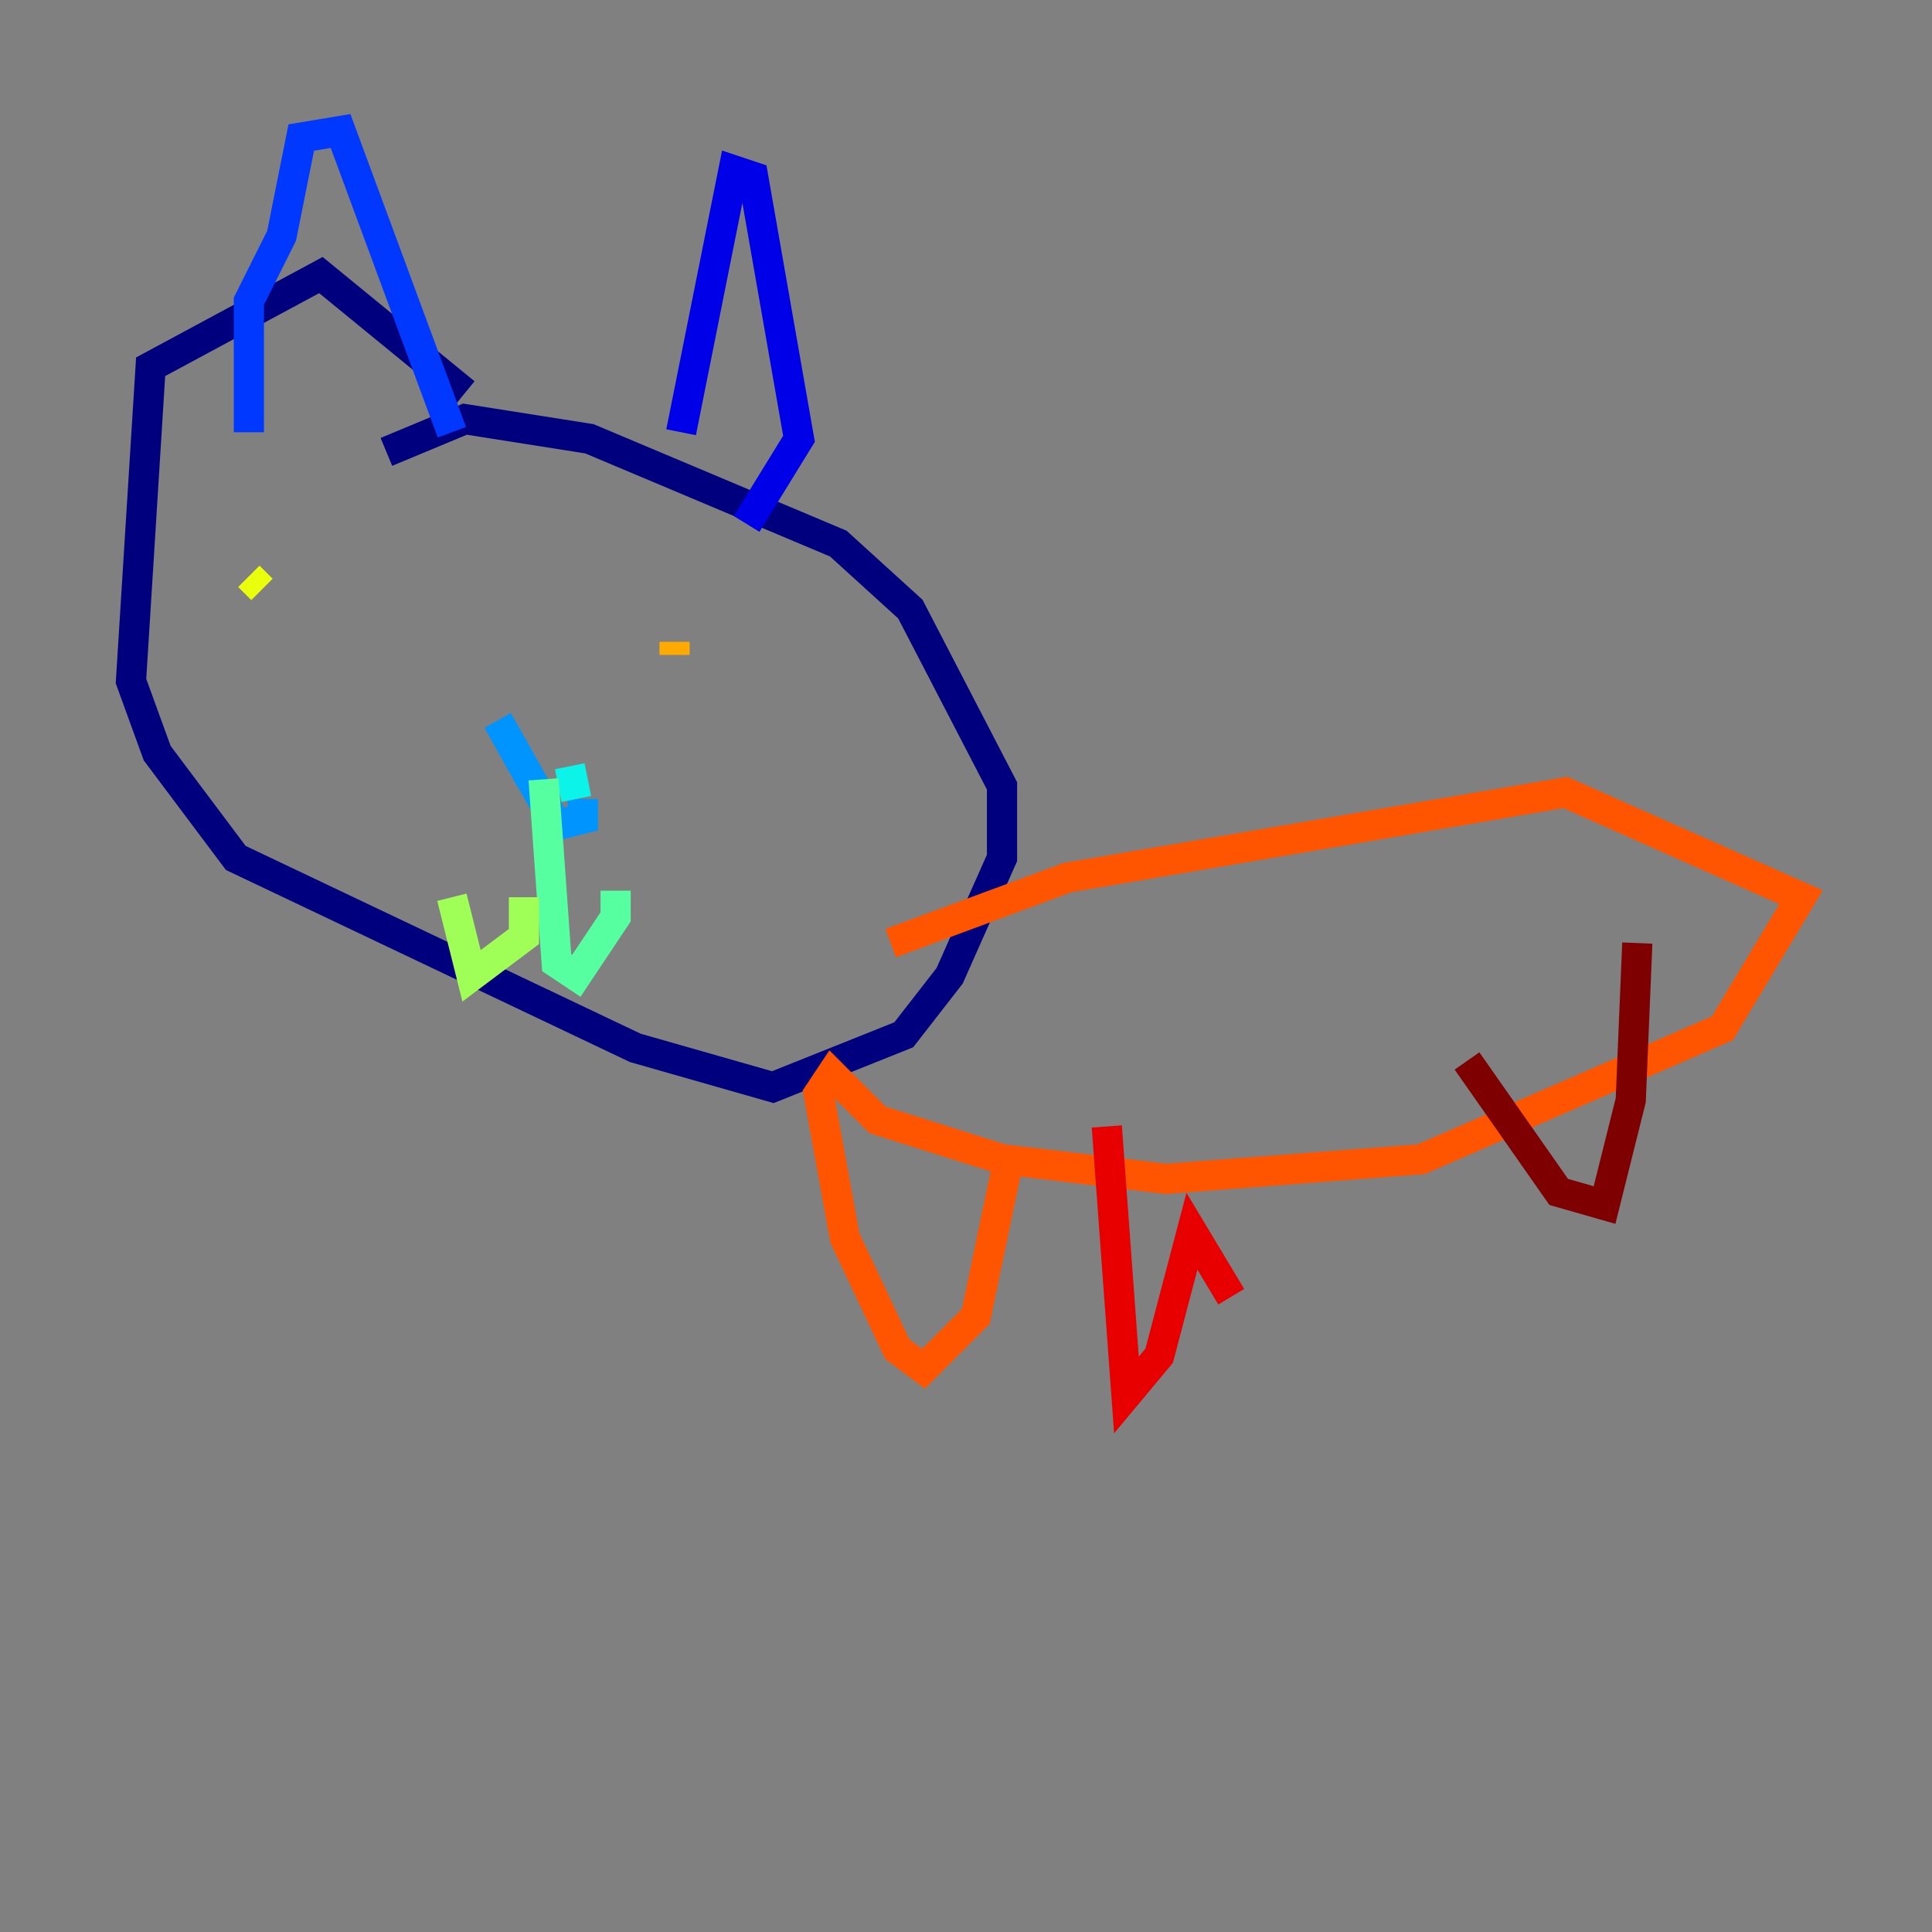 <?xml version="1.0" encoding="utf-8" ?>
<svg baseProfile="tiny" height="128" version="1.2" viewBox="0,0,128,128" width="128" xmlns="http://www.w3.org/2000/svg" xmlns:ev="http://www.w3.org/2001/xml-events" xmlns:xlink="http://www.w3.org/1999/xlink"><rect x="0" y="0" width="128" height="128" fill="#808080" stroke="none"/><defs /><polyline fill="none" points="25.6,29.939 30.807,27.77 39.051,29.071 55.539,36.014 60.312,40.352 66.386,52.068 66.386,56.841 62.915,64.651 59.878,68.556 51.2,72.027 42.088,69.424 15.62,56.841 10.414,49.898 8.678,45.125 9.98,24.298 21.261,18.224 30.807,26.034" stroke="#00007f" stroke-width="2" /><polyline fill="none" points="45.125,28.637 48.597,11.281 49.898,11.715 52.936,29.071 49.464,34.712" stroke="#0000e8" stroke-width="2" /><polyline fill="none" points="16.488,28.637 16.488,19.959 18.658,15.62 19.959,9.112 22.563,8.678 29.939,28.637" stroke="#0038ff" stroke-width="2" /><polyline fill="none" points="38.617,52.936 38.617,54.237 36.881,54.671 32.976,47.729 35.146,51.634" stroke="#0094ff" stroke-width="2" /><polyline fill="none" points="37.749,50.766 38.183,52.936" stroke="#0cf4ea" stroke-width="2" /><polyline fill="none" points="36.014,51.634 36.881,63.783 38.183,64.651 40.786,60.746 40.786,59.01" stroke="#56ffa0" stroke-width="2" /><polyline fill="none" points="34.712,59.444 34.712,62.047 31.241,64.651 29.939,59.444" stroke="#a0ff56" stroke-width="2" /><polyline fill="none" points="16.488,38.183 17.356,39.051" stroke="#eaff0c" stroke-width="2" /><polyline fill="none" points="44.691,42.522 44.691,43.39" stroke="#ffaa00" stroke-width="2" /><polyline fill="none" points="59.01,62.481 70.725,58.142 103.702,52.502 119.322,59.444 114.115,68.122 94.156,76.8 77.234,78.102 66.386,76.8 58.142,74.197 55.105,71.159 54.237,72.461 55.973,82.007 59.444,89.383 61.18,90.685 64.651,87.214 66.82,76.8" stroke="#ff5500" stroke-width="2" /><polyline fill="none" points="73.329,74.63 74.63,92.42 76.8,89.817 78.969,81.573 81.573,85.912" stroke="#e80000" stroke-width="2" /><polyline fill="none" points="97.193,70.291 103.268,78.969 106.305,79.837 108.041,72.895 108.475,62.481" stroke="#7f0000" stroke-width="2" /></svg>